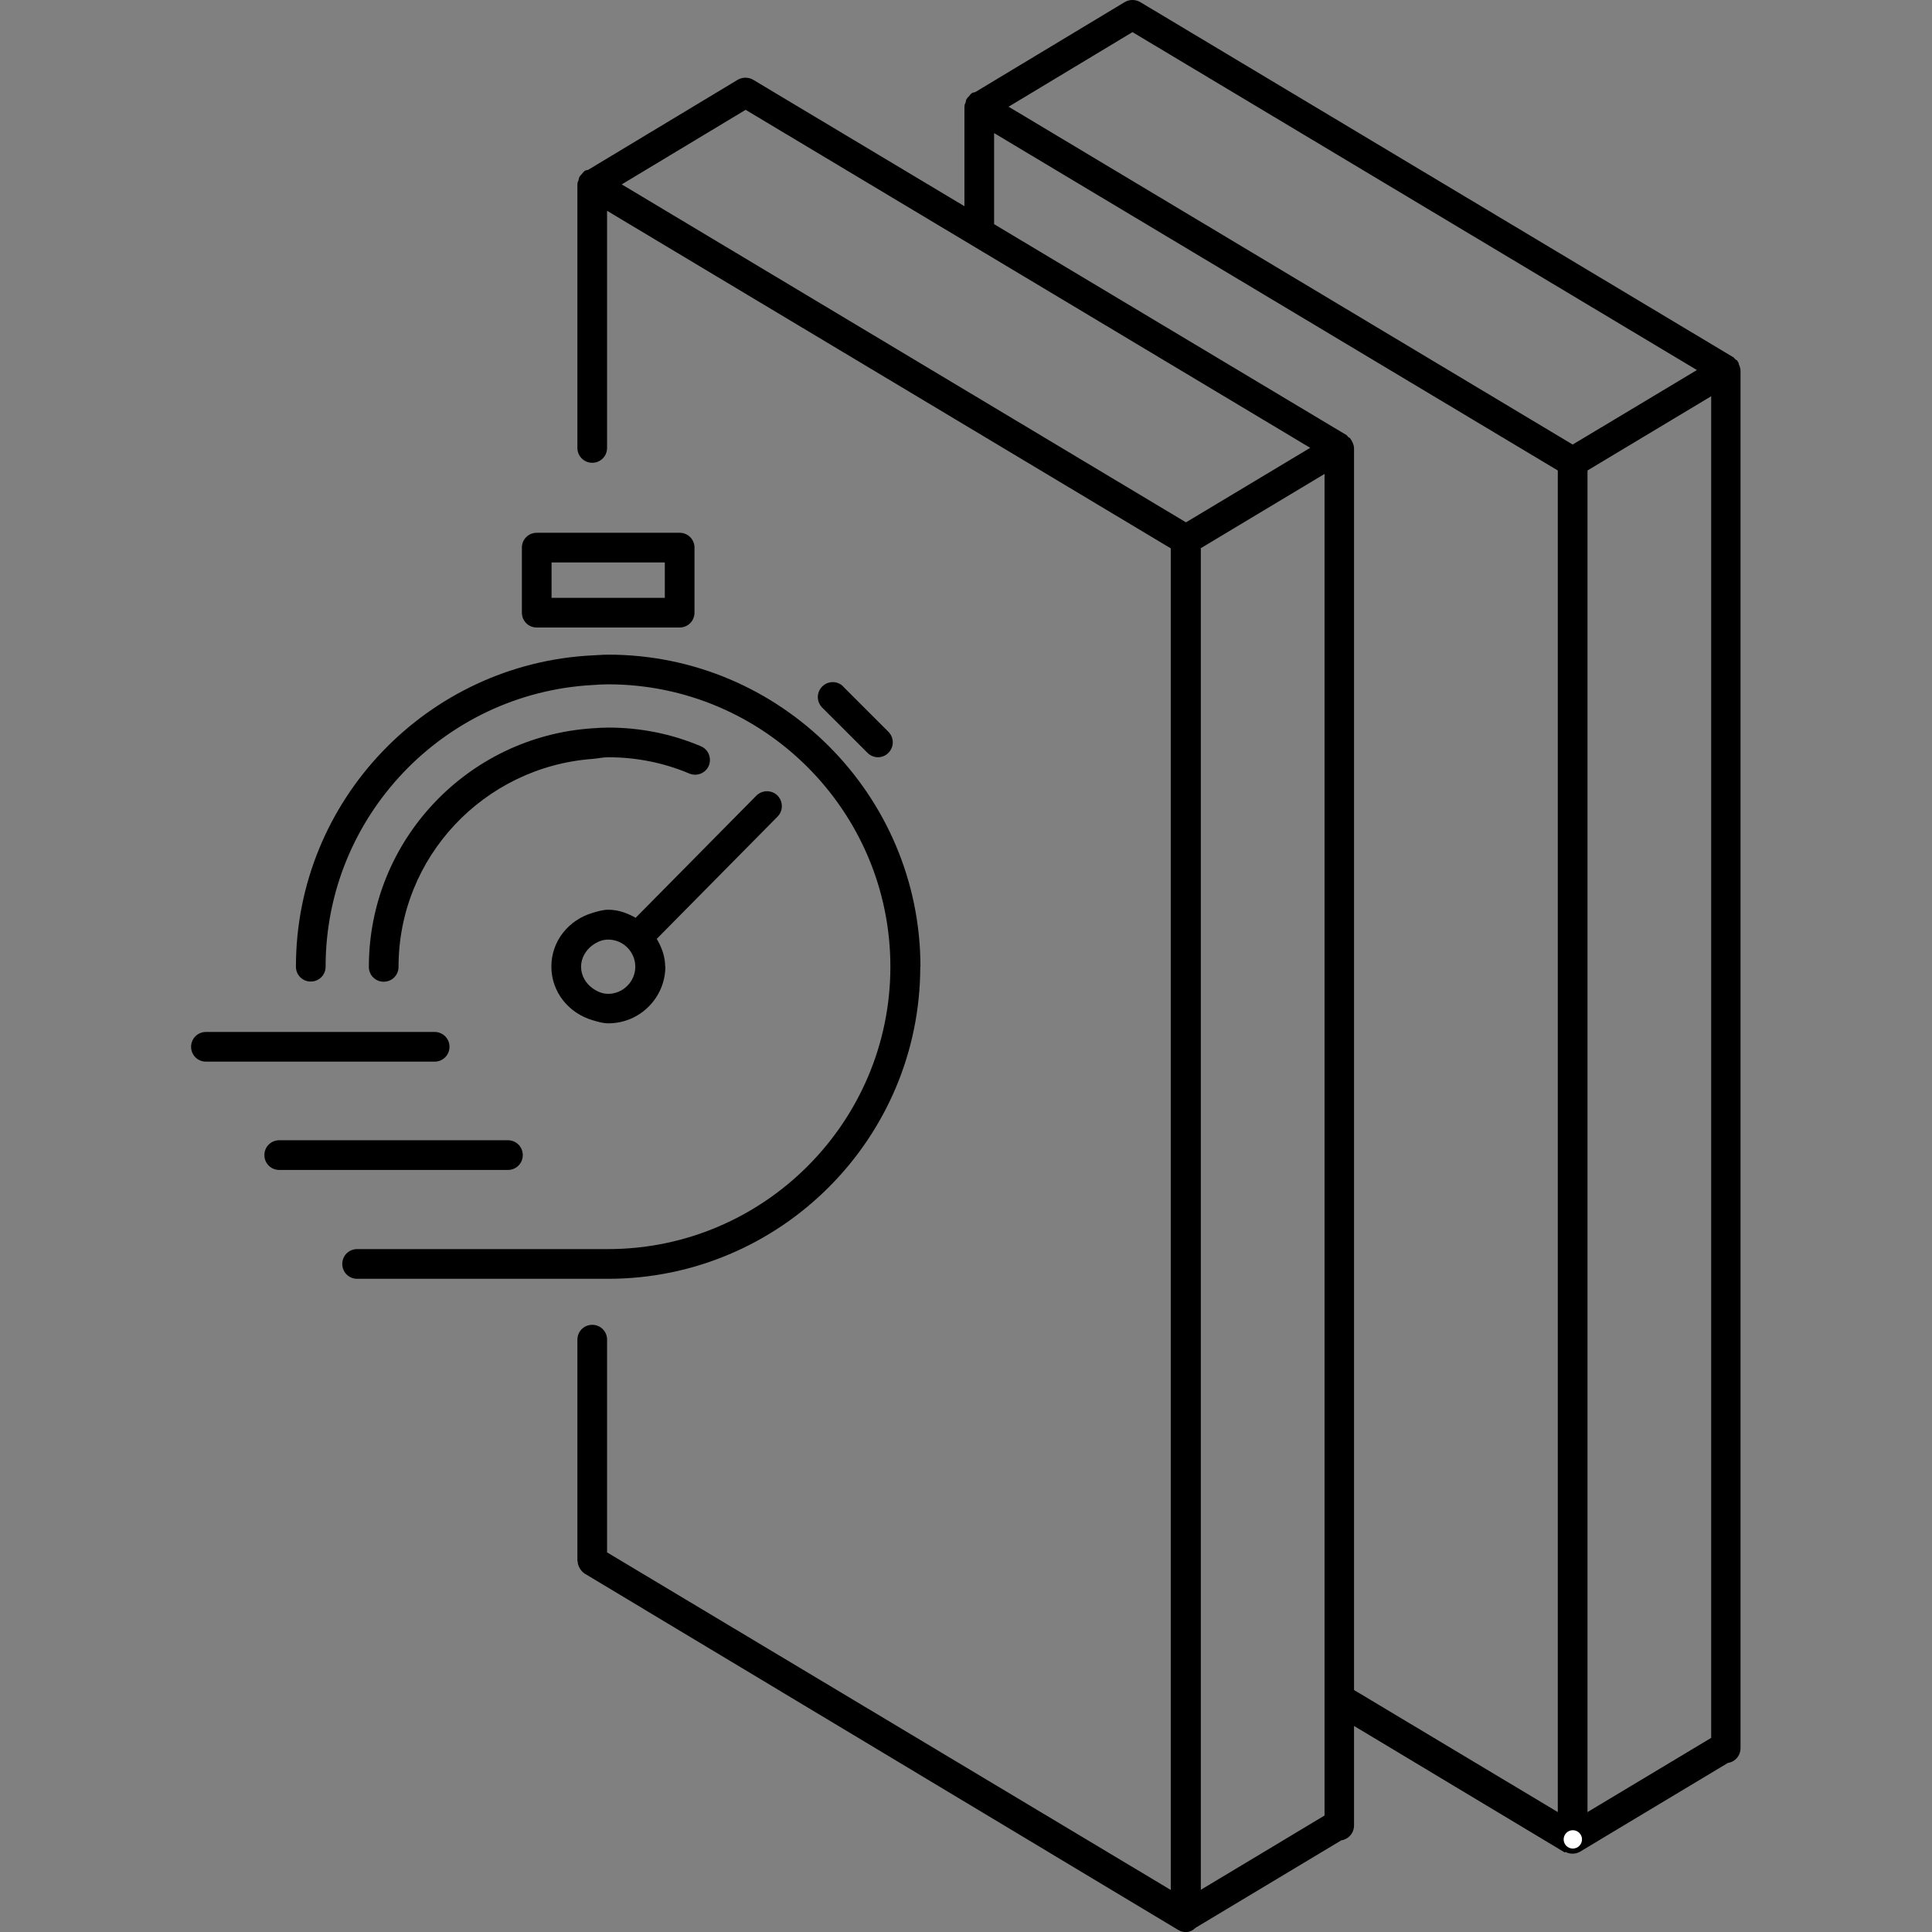 <svg width="64" height="64" viewBox="0 0 64 64" fill="none" xmlns="http://www.w3.org/2000/svg">
<rect x="0" y="0" width="64" height="64" fill="#808080" stroke="none"/>
<g clip-path="url(#clip0_1_18)">
<path d="M57.608 12.046C57.608 12.046 57.59 12.015 57.578 11.997C57.566 11.979 57.553 11.954 57.541 11.936C57.529 11.924 57.511 11.924 57.493 11.912C57.468 11.888 57.45 11.857 57.426 11.839L37.77 0.068C37.612 -0.023 37.417 -0.023 37.26 0.068L32.3 3.055C32.3 3.055 32.245 3.061 32.215 3.073C32.16 3.104 32.124 3.152 32.088 3.201C32.075 3.213 32.063 3.219 32.051 3.237C32.039 3.255 32.027 3.267 32.015 3.286C31.997 3.322 31.997 3.365 31.984 3.401C31.978 3.431 31.954 3.45 31.954 3.48C31.954 3.492 31.954 3.498 31.954 3.504C31.954 3.516 31.948 3.522 31.948 3.535V6.831L24.949 2.642C24.791 2.551 24.596 2.551 24.439 2.642L19.479 5.629C19.479 5.629 19.424 5.635 19.394 5.647C19.339 5.677 19.303 5.726 19.267 5.775C19.254 5.787 19.242 5.793 19.23 5.811C19.218 5.829 19.206 5.841 19.194 5.86C19.175 5.896 19.175 5.939 19.163 5.975C19.157 6.005 19.133 6.024 19.133 6.054C19.133 6.066 19.133 6.072 19.133 6.078C19.133 6.09 19.127 6.096 19.127 6.108V14.838C19.127 15.111 19.346 15.33 19.619 15.33C19.892 15.33 20.11 15.111 20.11 14.838V6.983L31.657 13.897L38.783 18.165V62.607L20.11 51.425V44.377C20.11 44.104 19.892 43.886 19.619 43.886C19.346 43.886 19.127 44.104 19.127 44.377V51.704C19.127 51.704 19.139 51.729 19.139 51.747C19.139 51.801 19.157 51.856 19.182 51.905C19.194 51.923 19.2 51.947 19.212 51.965C19.254 52.026 19.303 52.087 19.37 52.129L39.026 63.93C39.105 63.979 39.196 64.003 39.281 64.003C39.409 64.003 39.518 63.943 39.609 63.858L44.435 60.962C44.49 60.956 44.538 60.938 44.587 60.913C44.751 60.828 44.854 60.658 44.854 60.476V57.174L51.841 61.369L51.853 61.344C51.926 61.387 52.011 61.405 52.09 61.405C52.169 61.405 52.26 61.387 52.333 61.344L57.238 58.4C57.286 58.394 57.341 58.376 57.39 58.352C57.553 58.267 57.657 58.097 57.657 57.914V12.276C57.657 12.197 57.626 12.118 57.59 12.046H57.608ZM39.779 62.601V18.159L43.877 15.7V60.142L39.779 62.601ZM52.102 14.729L33.411 3.535L37.515 1.064L56.212 12.258L52.102 14.723V14.729ZM51.604 15.585V60.027L44.854 55.984V14.85C44.854 14.771 44.824 14.692 44.787 14.619C44.781 14.601 44.769 14.589 44.757 14.571C44.745 14.553 44.733 14.528 44.72 14.51C44.708 14.498 44.69 14.498 44.672 14.486C44.648 14.462 44.629 14.431 44.605 14.413L32.931 7.426V4.409L51.604 15.585ZM43.397 14.838L39.287 17.303L20.596 6.108L24.7 3.638L43.397 14.832V14.838ZM56.685 57.569L52.588 60.027V15.585L56.685 13.126V57.569Z" fill="black"/>
<circle cx="52.102" cy="60.932" r="0.304" fill="white"/>
<path d="M30.491 32.03C30.491 26.329 25.853 21.686 20.147 21.686C19.971 21.686 19.801 21.704 19.625 21.71C14.167 21.983 9.803 26.499 9.803 32.024C9.803 32.297 10.021 32.515 10.294 32.515C10.568 32.515 10.786 32.297 10.786 32.024C10.786 27.04 14.708 22.966 19.619 22.693C19.795 22.681 19.965 22.669 20.141 22.669C25.301 22.669 29.495 26.87 29.495 32.024C29.495 37.178 25.295 41.378 20.141 41.378H11.83C11.557 41.378 11.338 41.597 11.338 41.87C11.338 42.143 11.557 42.362 11.83 42.362H20.141C25.847 42.362 30.485 37.724 30.485 32.018L30.491 32.03Z" fill="black"/>
<path d="M22.836 25.625C23.085 25.729 23.376 25.613 23.48 25.364C23.583 25.115 23.467 24.824 23.218 24.721C22.247 24.308 21.209 24.102 20.147 24.102C19.971 24.102 19.801 24.114 19.625 24.126C15.497 24.399 12.219 27.835 12.219 32.03C12.219 32.303 12.437 32.521 12.71 32.521C12.984 32.521 13.202 32.303 13.202 32.03C13.202 28.381 16.043 25.407 19.625 25.14C19.801 25.128 19.965 25.085 20.147 25.085C21.082 25.085 21.986 25.267 22.836 25.625Z" fill="black"/>
<path d="M22.035 32.03C22.035 31.684 21.919 31.38 21.756 31.101L25.756 27.052C25.95 26.858 25.944 26.548 25.756 26.354C25.562 26.16 25.246 26.166 25.058 26.354L21.057 30.403C20.784 30.251 20.487 30.136 20.153 30.136C19.971 30.136 19.801 30.19 19.631 30.239C18.848 30.47 18.265 31.162 18.265 32.018C18.265 32.873 18.848 33.566 19.631 33.796C19.801 33.845 19.965 33.899 20.153 33.899C21.191 33.899 22.041 33.056 22.041 32.011L22.035 32.03ZM19.248 32.03C19.248 31.732 19.406 31.477 19.625 31.313C19.776 31.204 19.947 31.125 20.147 31.125C20.645 31.125 21.045 31.532 21.045 32.024C21.045 32.515 20.639 32.922 20.147 32.922C19.947 32.922 19.776 32.843 19.625 32.734C19.4 32.57 19.248 32.315 19.248 32.018V32.03Z" fill="black"/>
<path d="M23.006 20.295V18.14C23.006 17.867 22.788 17.649 22.514 17.649H17.779C17.506 17.649 17.288 17.867 17.288 18.14V20.295C17.288 20.569 17.506 20.787 17.779 20.787H22.514C22.788 20.787 23.006 20.569 23.006 20.295ZM22.023 19.804H18.271V18.632H22.023V19.804Z" fill="black"/>
<path d="M27.935 22.742C27.741 22.547 27.431 22.547 27.237 22.742C27.043 22.936 27.043 23.246 27.237 23.44L28.737 24.939C28.834 25.036 28.961 25.085 29.083 25.085C29.204 25.085 29.338 25.036 29.429 24.939C29.623 24.745 29.623 24.436 29.429 24.241L27.929 22.742H27.935Z" fill="black"/>
<path d="M17.318 38.264C17.318 37.991 17.099 37.772 16.826 37.772H9.25C8.977 37.772 8.758 37.991 8.758 38.264C8.758 38.537 8.977 38.756 9.25 38.756H16.826C17.099 38.756 17.318 38.537 17.318 38.264Z" fill="black"/>
<path d="M14.89 34.676C14.89 34.403 14.671 34.185 14.398 34.185H6.822C6.549 34.185 6.33 34.403 6.33 34.676C6.33 34.95 6.549 35.168 6.822 35.168H14.398C14.671 35.168 14.89 34.95 14.89 34.676Z" fill="black"/>
</g>
<defs>
<clipPath id="clip0_1_18">
<rect width="64" height="64" fill="white"/>
</clipPath>
</defs>
</svg>
